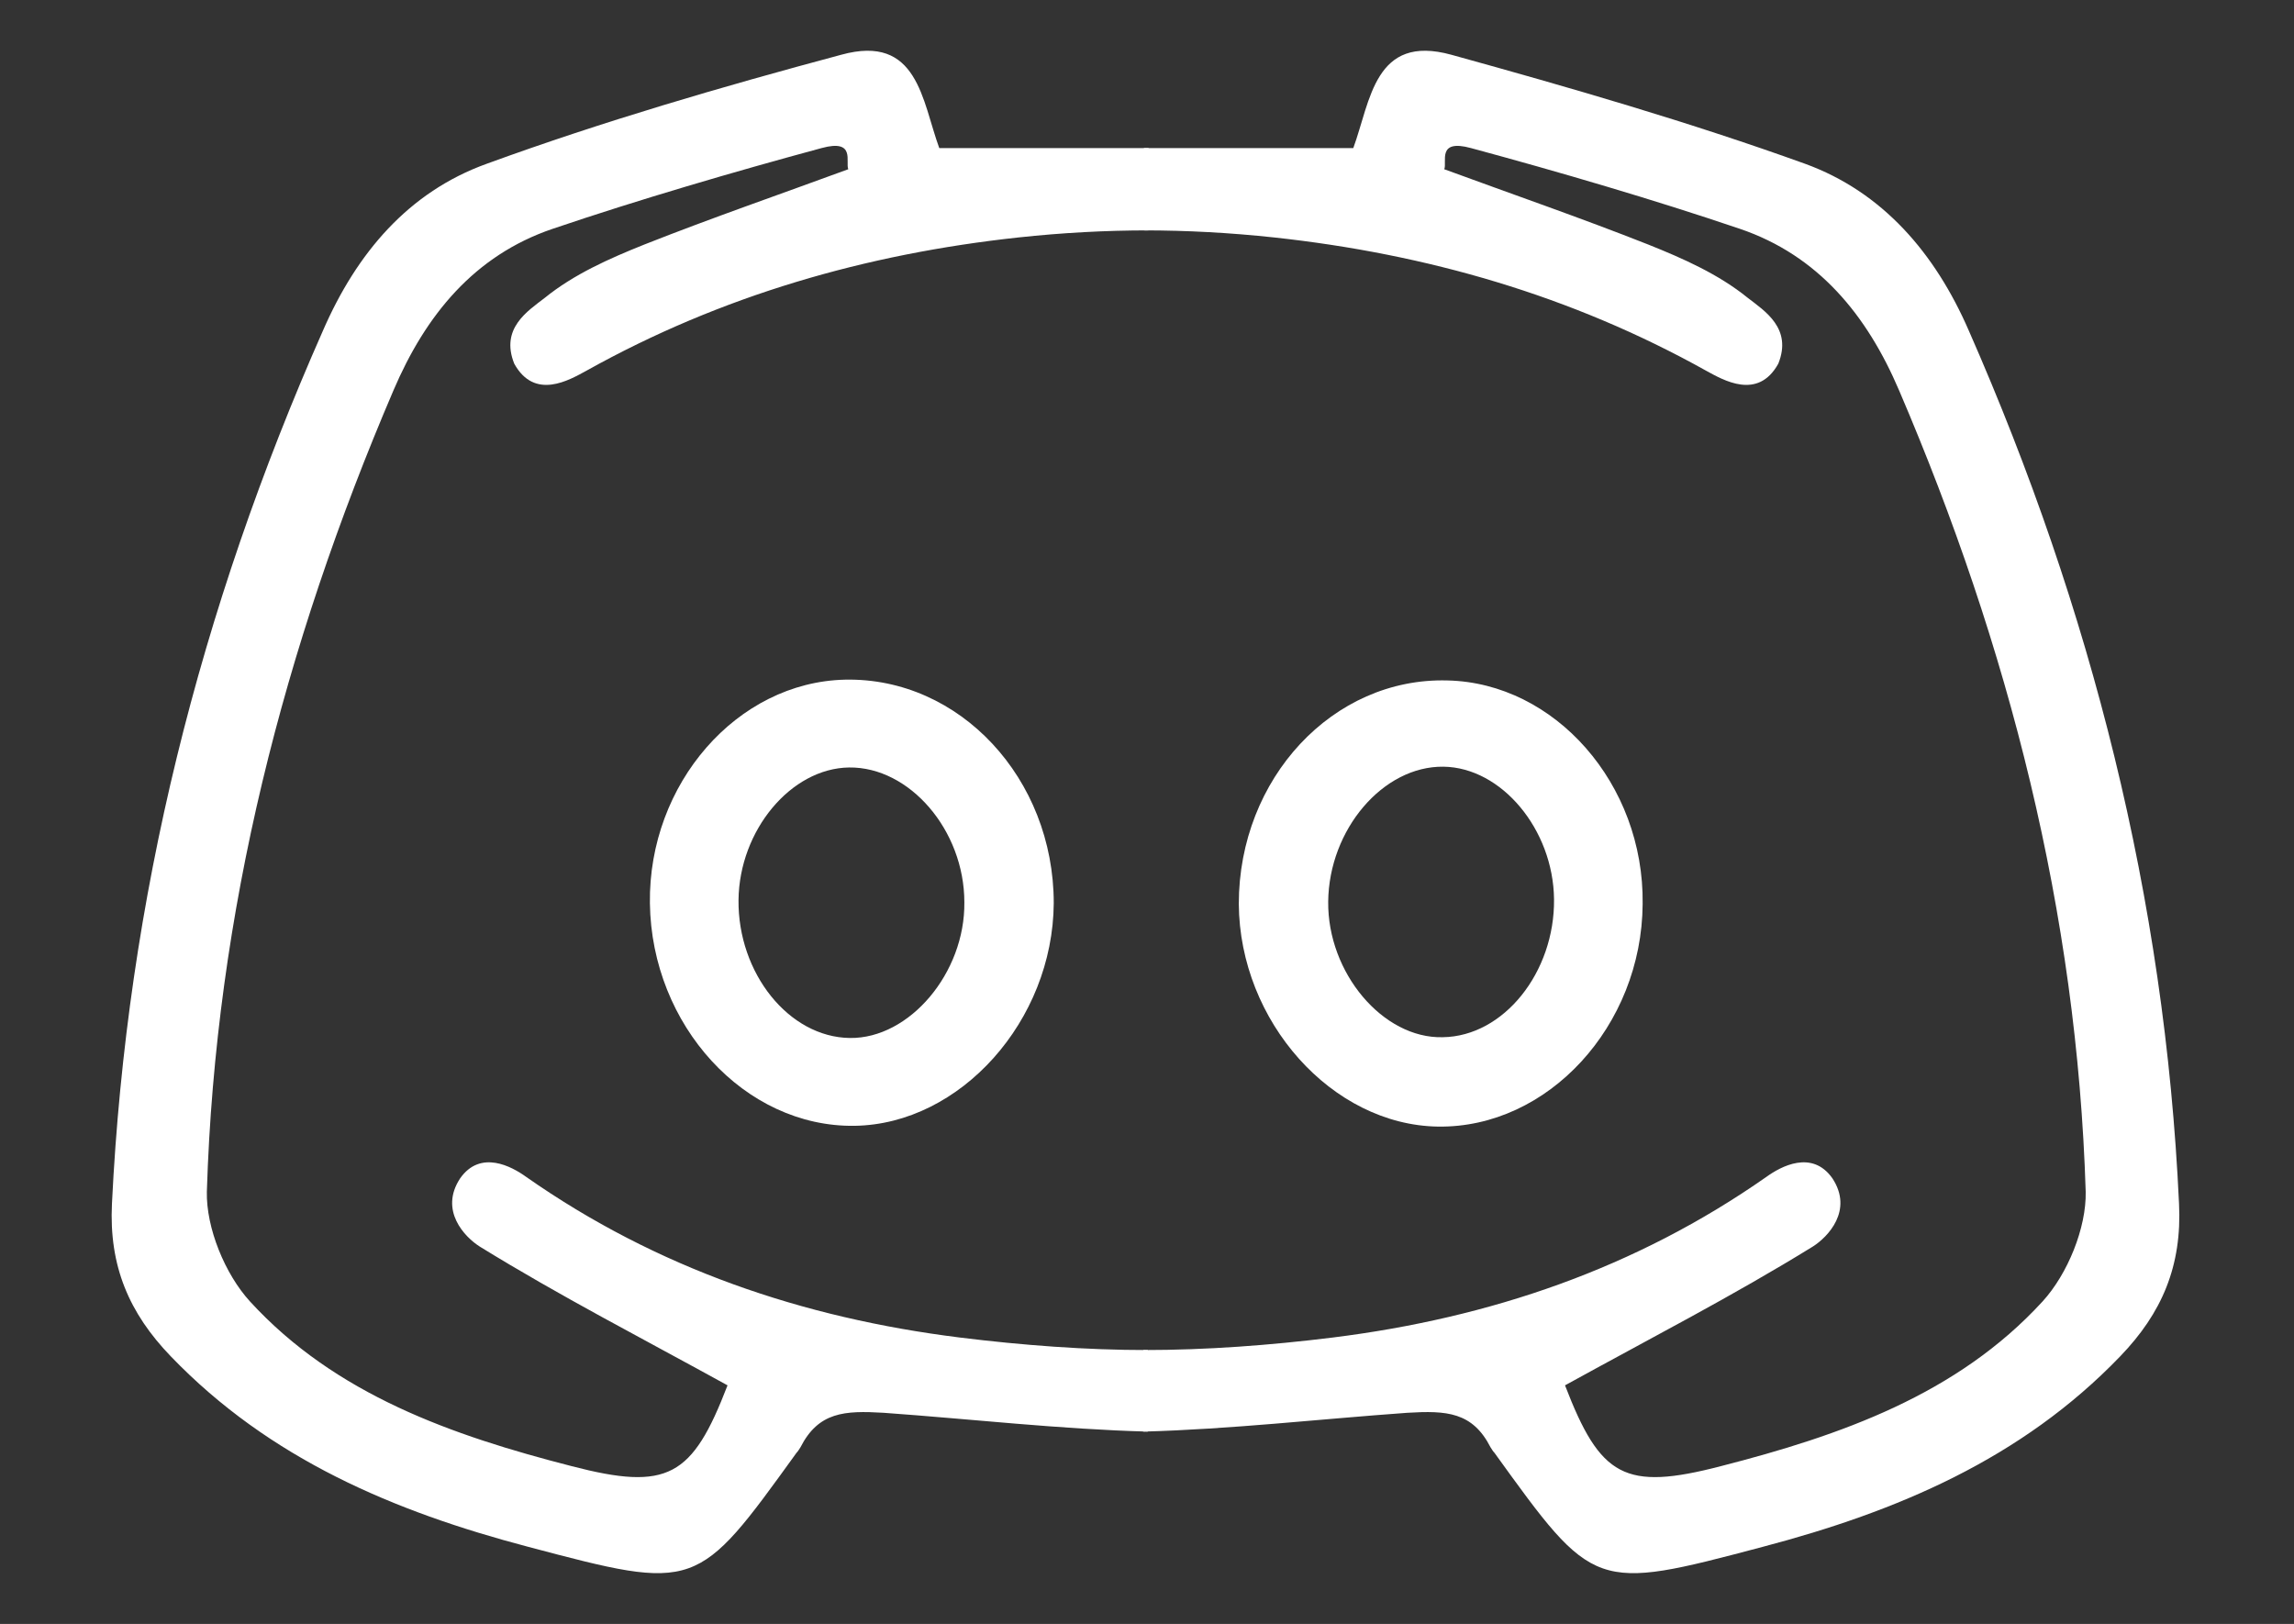 <svg width="226" height="160" viewBox="0 0 226 160" fill="none" xmlns="http://www.w3.org/2000/svg">
<rect x="0" y="0" width="226" height="160" fill="#333333" stroke="none"/>
<path d="M94.542 131.781C79.091 129.85 64.722 124.983 51.821 115.944C50.43 114.94 47.34 113.241 45.332 116.099C43.246 119.266 45.795 121.893 47.263 122.82C55.143 127.687 63.409 131.936 71.675 136.494C68.199 145.532 65.804 146.923 56.302 144.451C44.559 141.438 33.048 137.421 24.628 128.228C22.155 125.524 20.301 120.966 20.379 117.412C21.228 89.91 27.95 63.721 38.765 38.459C41.932 31.043 46.722 25.171 54.447 22.545C62.868 19.686 72.37 16.905 80.945 14.588C84.345 13.661 83.263 15.978 83.572 16.674C76.851 19.146 70.13 21.463 63.486 24.09C60.01 25.48 56.533 27.026 53.675 29.343C51.975 30.656 49.272 32.356 50.662 35.832C52.671 39.463 56.07 37.455 57.769 36.528C71.057 29.111 85.349 25.017 100.336 23.395C104.662 22.931 108.911 22.699 113.16 22.699V14.588C106.362 14.588 99.564 14.588 92.534 14.588C90.834 9.952 90.448 3.309 82.877 5.394C71.057 8.562 59.392 11.961 47.958 16.133C40.233 18.914 35.134 24.94 31.812 32.588C19.683 60.013 12.499 88.519 11.031 118.571C10.722 124.751 12.73 129.386 16.825 133.635C26.559 143.756 38.842 148.932 52.053 152.408C68.662 156.812 68.662 156.734 78.473 143.138C78.628 142.983 78.705 142.829 78.86 142.597C80.636 139.12 83.186 138.966 87.049 139.198C95.701 139.816 104.431 140.82 113.083 141.052V133.017C106.98 133.017 100.8 132.554 94.542 131.781Z" fill="white"/>
<path d="M83.264 66.965C72.603 67.197 63.873 77.24 64.027 88.983C64.182 101.034 73.375 111.077 84.191 110.923C94.62 110.768 103.736 100.571 103.813 88.983C103.813 76.699 94.543 66.734 83.264 66.965ZM83.727 102.27C77.701 102.193 72.68 95.858 72.757 88.674C72.834 81.798 77.933 75.695 83.65 75.618C89.598 75.54 95.006 81.798 95.006 88.905C95.083 95.858 89.598 102.348 83.727 102.27Z" fill="white"/>
<path d="M131.315 131.781C146.766 129.85 161.135 124.983 174.036 115.944C175.427 114.94 178.517 113.241 180.526 116.099C182.611 119.266 180.062 121.893 178.594 122.82C170.714 127.687 162.448 131.936 154.182 136.494C157.658 145.532 160.053 146.923 169.556 144.451C181.298 141.438 192.809 137.421 201.229 128.228C203.702 125.524 205.556 120.966 205.478 117.412C204.629 89.91 197.908 63.721 187.092 38.459C183.925 31.043 179.135 25.171 171.41 22.545C162.989 19.686 153.487 16.905 144.912 14.588C141.512 13.661 142.594 15.978 142.285 16.674C149.006 19.146 155.727 21.463 162.371 24.09C165.847 25.48 169.324 27.026 172.182 29.343C173.882 30.656 176.586 32.356 175.195 35.832C173.186 39.463 169.787 37.455 168.088 36.528C154.8 29.111 140.508 25.017 125.521 23.395C121.195 22.931 116.946 22.699 112.697 22.699V14.588C119.495 14.588 126.294 14.588 133.324 14.588C135.023 9.952 135.409 3.309 142.98 5.394C154.723 8.639 166.465 12.038 177.822 16.133C185.47 18.914 190.646 24.94 193.968 32.588C206.019 60.013 213.281 88.519 214.672 118.571C214.981 124.751 212.972 129.386 208.878 133.635C199.144 143.756 186.86 148.932 173.65 152.408C157.04 156.812 157.04 156.734 147.229 143.138C147.075 142.983 146.997 142.829 146.843 142.597C145.066 139.12 142.517 138.966 138.654 139.198C130.002 139.816 121.272 140.82 112.62 141.052V133.017C118.877 133.017 125.057 132.554 131.315 131.781Z" fill="white"/>
<path d="M122.044 89.06C122.122 100.648 131.238 110.845 141.667 111C152.482 111.154 161.753 101.111 161.83 89.06C161.985 77.24 153.178 67.274 142.594 67.043C131.315 66.734 122.044 76.699 122.044 89.06ZM130.851 88.828C130.929 81.721 136.259 75.463 142.208 75.54C147.924 75.618 153.023 81.721 153.1 88.596C153.178 95.781 148.156 102.116 142.13 102.193C136.259 102.348 130.774 95.858 130.851 88.828Z" fill="white"/>
</svg>
